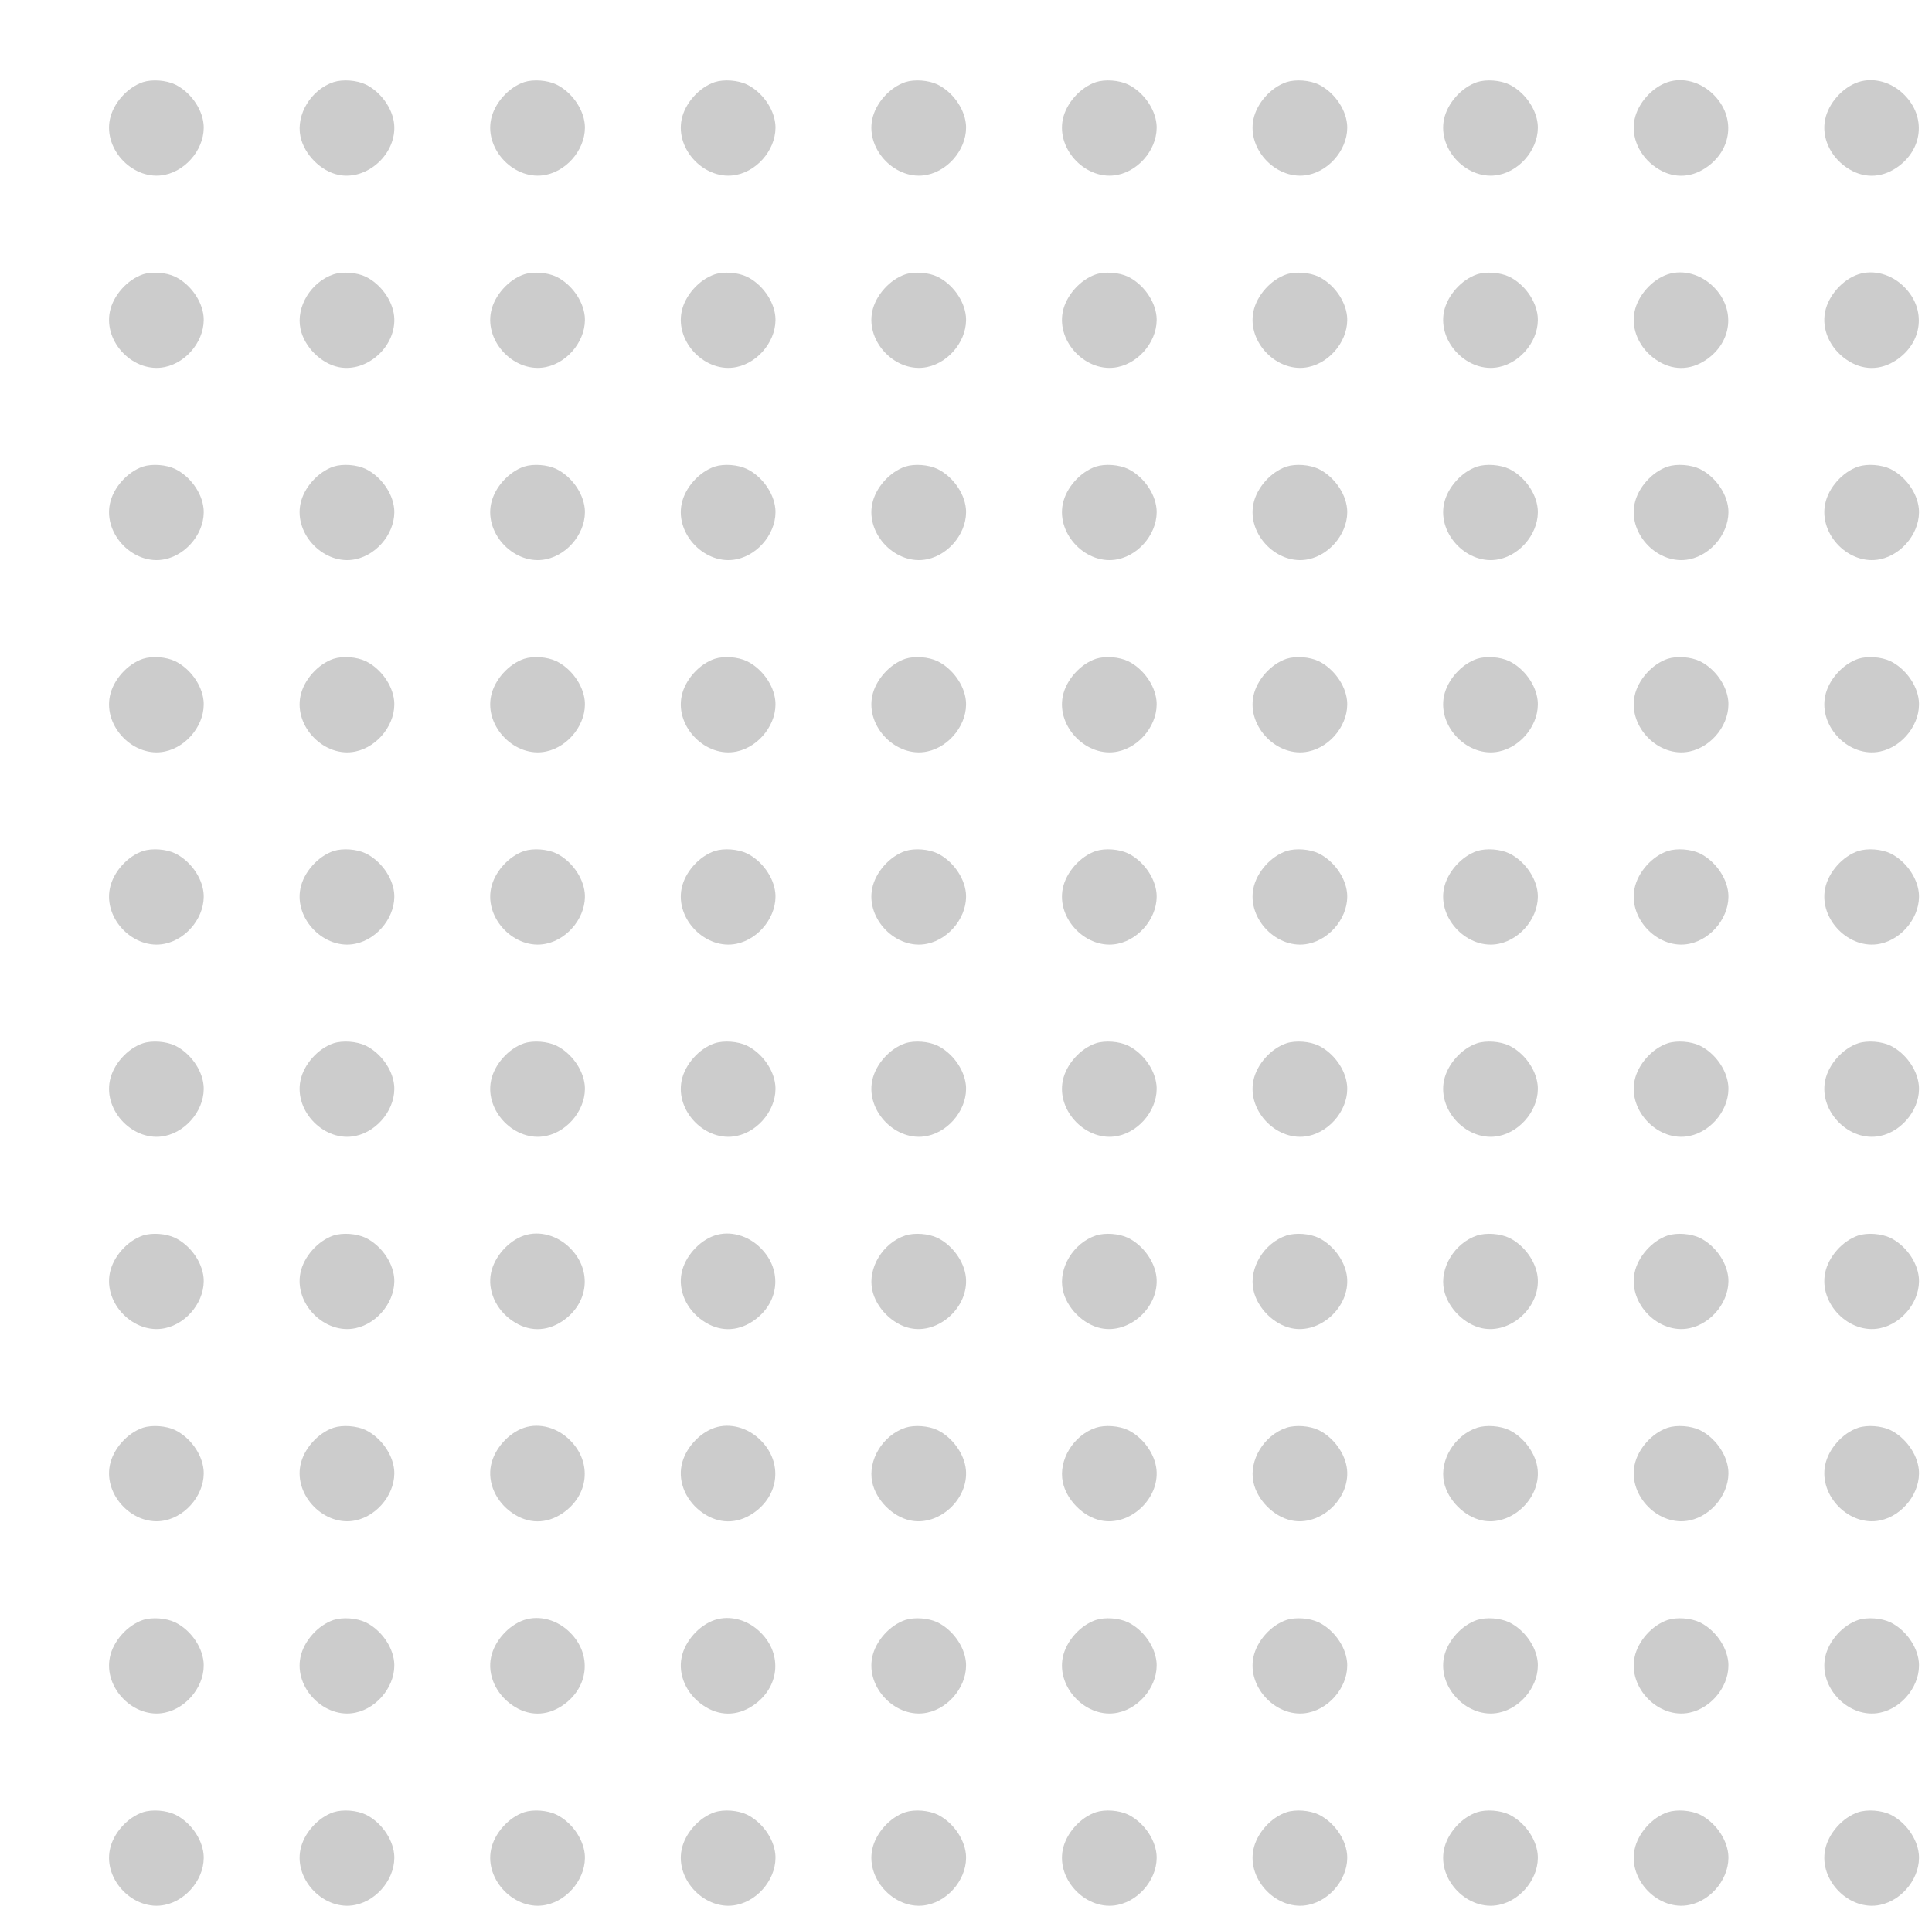 <?xml version="1.0" encoding="UTF-8"?>
<svg width="75px" height="74px" viewBox="-5 -5 119 119" version="1.1" xmlns="http://www.w3.org/2000/svg" xmlns:xlink="http://www.w3.org/1999/xlink">
    <title>SVG Layer</title>
    <g id="Page-1" stroke="none" stroke-width="1" fill="none" fill-rule="evenodd">
        <g id="Artboard" transform="translate(-146, -171)" fill="rgba(0,0,0,.2)" fill-rule="nonzero">
            <g id="SVG-Layer" transform="translate(146.5, 171)">
                <g id="Group" transform="translate(57, 57) scale(-1, 1) rotate(-180) translate(-57, -57) translate(0.5, 0)">
                    <path d="M2.119,113.869 C1.143,113.541 0.26,112.547 0.056,111.543 C-0.344,109.611 1.571,107.68 3.486,108.083 C4.926,108.383 6.042,109.865 5.902,111.262 C5.8,112.246 5.066,113.259 4.136,113.719 C3.569,113.991 2.696,114.056 2.119,113.869 Z" id="Path"></path>
                    <path d="M14.017,113.869 C12.613,113.4 11.665,111.843 11.953,110.474 C12.186,109.358 13.218,108.317 14.314,108.083 C16.118,107.698 17.986,109.414 17.8,111.262 C17.698,112.246 16.963,113.259 16.034,113.719 C15.467,113.991 14.593,114.056 14.017,113.869 Z" id="Path"></path>
                    <path d="M25.915,113.869 C24.939,113.541 24.056,112.547 23.851,111.543 C23.451,109.611 25.366,107.68 27.281,108.083 C28.722,108.383 29.837,109.865 29.698,111.262 C29.595,112.246 28.861,113.259 27.932,113.719 C27.365,113.991 26.491,114.056 25.915,113.869 Z" id="Path"></path>
                    <path d="M37.812,113.869 C36.836,113.541 35.953,112.547 35.749,111.543 C35.349,109.611 37.264,107.68 39.179,108.083 C40.619,108.383 41.735,109.865 41.595,111.262 C41.493,112.246 40.759,113.259 39.829,113.719 C39.262,113.991 38.389,114.056 37.812,113.869 Z" id="Path"></path>
                    <path d="M49.71,113.869 C48.734,113.541 47.851,112.547 47.646,111.543 C47.247,109.611 49.162,107.68 51.076,108.083 C52.517,108.383 53.632,109.865 53.493,111.262 C53.391,112.246 52.656,113.259 51.727,113.719 C51.16,113.991 50.286,114.056 49.71,113.869 Z" id="Path"></path>
                    <path d="M61.608,113.869 C60.632,113.541 59.749,112.547 59.544,111.543 C59.144,109.611 61.059,107.68 62.974,108.083 C64.415,108.383 65.53,109.865 65.391,111.262 C65.288,112.246 64.554,113.259 63.625,113.719 C63.058,113.991 62.184,114.056 61.608,113.869 Z" id="Path"></path>
                    <path d="M73.505,113.869 C72.529,113.541 71.646,112.547 71.442,111.543 C71.042,109.611 72.957,107.68 74.872,108.083 C76.312,108.383 77.428,109.865 77.288,111.262 C77.186,112.246 76.452,113.259 75.522,113.719 C74.955,113.991 74.082,114.056 73.505,113.869 Z" id="Path"></path>
                    <path d="M85.403,113.869 C84.427,113.541 83.544,112.547 83.339,111.543 C82.94,109.611 84.855,107.68 86.769,108.083 C88.21,108.383 89.325,109.865 89.186,111.262 C89.084,112.246 88.35,113.259 87.42,113.719 C86.853,113.991 85.979,114.056 85.403,113.869 Z" id="Path"></path>
                    <path d="M97.301,113.869 C96.325,113.541 95.442,112.547 95.237,111.543 C95.005,110.446 95.535,109.255 96.557,108.552 C97.552,107.858 98.686,107.848 99.689,108.524 C101.335,109.63 101.558,111.693 100.182,113.072 C99.392,113.878 98.258,114.188 97.301,113.869 Z" id="Path"></path>
                    <path d="M109.198,113.869 C108.222,113.541 107.339,112.547 107.135,111.543 C106.902,110.446 107.432,109.255 108.455,108.552 C109.449,107.858 110.583,107.848 111.587,108.524 C113.232,109.63 113.455,111.693 112.08,113.072 C111.29,113.878 110.156,114.188 109.198,113.869 Z" id="Path"></path>
                    <path d="M2.119,101.866 C1.143,101.538 0.26,100.544 0.056,99.54 C-0.344,97.608 1.571,95.677 3.486,96.08 C4.926,96.38 6.042,97.862 5.902,99.259 C5.8,100.243 5.066,101.256 4.136,101.716 C3.569,101.988 2.696,102.053 2.119,101.866 Z" id="Path"></path>
                    <path d="M14.017,101.866 C12.613,101.397 11.665,99.84 11.953,98.471 C12.186,97.355 13.218,96.314 14.314,96.08 C16.118,95.695 17.986,97.412 17.8,99.259 C17.698,100.243 16.963,101.256 16.034,101.716 C15.467,101.988 14.593,102.053 14.017,101.866 Z" id="Path"></path>
                    <path d="M25.915,101.866 C24.939,101.538 24.056,100.544 23.851,99.54 C23.451,97.608 25.366,95.677 27.281,96.08 C28.722,96.38 29.837,97.862 29.698,99.259 C29.595,100.243 28.861,101.256 27.932,101.716 C27.365,101.988 26.491,102.053 25.915,101.866 Z" id="Path"></path>
                    <path d="M37.812,101.866 C36.836,101.538 35.953,100.544 35.749,99.54 C35.349,97.608 37.264,95.677 39.179,96.08 C40.619,96.38 41.735,97.862 41.595,99.259 C41.493,100.243 40.759,101.256 39.829,101.716 C39.262,101.988 38.389,102.053 37.812,101.866 Z" id="Path"></path>
                    <path d="M49.71,101.866 C48.734,101.538 47.851,100.544 47.646,99.54 C47.247,97.608 49.162,95.677 51.076,96.08 C52.517,96.38 53.632,97.862 53.493,99.259 C53.391,100.243 52.656,101.256 51.727,101.716 C51.16,101.988 50.286,102.053 49.71,101.866 Z" id="Path"></path>
                    <path d="M61.608,101.866 C60.632,101.538 59.749,100.544 59.544,99.54 C59.144,97.608 61.059,95.677 62.974,96.08 C64.415,96.38 65.53,97.862 65.391,99.259 C65.288,100.243 64.554,101.256 63.625,101.716 C63.058,101.988 62.184,102.053 61.608,101.866 Z" id="Path"></path>
                    <path d="M73.505,101.866 C72.529,101.538 71.646,100.544 71.442,99.54 C71.042,97.608 72.957,95.677 74.872,96.08 C76.312,96.38 77.428,97.862 77.288,99.259 C77.186,100.243 76.452,101.256 75.522,101.716 C74.955,101.988 74.082,102.053 73.505,101.866 Z" id="Path"></path>
                    <path d="M85.403,101.866 C84.427,101.538 83.544,100.544 83.339,99.54 C82.94,97.608 84.855,95.677 86.769,96.08 C88.21,96.38 89.325,97.862 89.186,99.259 C89.084,100.243 88.35,101.256 87.42,101.716 C86.853,101.988 85.979,102.053 85.403,101.866 Z" id="Path"></path>
                    <path d="M97.301,101.866 C96.325,101.538 95.442,100.544 95.237,99.54 C95.005,98.443 95.535,97.252 96.557,96.549 C97.552,95.855 98.686,95.846 99.689,96.521 C101.335,97.627 101.558,99.69 100.182,101.069 C99.392,101.875 98.258,102.185 97.301,101.866 Z" id="Path"></path>
                    <path d="M109.198,101.866 C108.222,101.538 107.339,100.544 107.135,99.54 C106.902,98.443 107.432,97.252 108.455,96.549 C109.449,95.855 110.583,95.846 111.587,96.521 C113.232,97.627 113.455,99.69 112.08,101.069 C111.29,101.875 110.156,102.185 109.198,101.866 Z" id="Path"></path>
                    <path d="M2.119,89.863 C1.143,89.535 0.26,88.541 0.056,87.537 C-0.344,85.605 1.571,83.674 3.486,84.077 C4.926,84.377 6.042,85.859 5.902,87.256 C5.8,88.241 5.066,89.253 4.136,89.713 C3.569,89.985 2.696,90.05 2.119,89.863 Z" id="Path"></path>
                    <path d="M14.017,89.863 C13.041,89.535 12.158,88.541 11.953,87.537 C11.554,85.605 13.469,83.674 15.383,84.077 C16.824,84.377 17.939,85.859 17.8,87.256 C17.698,88.241 16.963,89.253 16.034,89.713 C15.467,89.985 14.593,90.05 14.017,89.863 Z" id="Path"></path>
                    <path d="M25.915,89.863 C24.939,89.535 24.056,88.541 23.851,87.537 C23.451,85.605 25.366,83.674 27.281,84.077 C28.722,84.377 29.837,85.859 29.698,87.256 C29.595,88.241 28.861,89.253 27.932,89.713 C27.365,89.985 26.491,90.05 25.915,89.863 Z" id="Path"></path>
                    <path d="M37.812,89.863 C36.836,89.535 35.953,88.541 35.749,87.537 C35.349,85.605 37.264,83.674 39.179,84.077 C40.619,84.377 41.735,85.859 41.595,87.256 C41.493,88.241 40.759,89.253 39.829,89.713 C39.262,89.985 38.389,90.05 37.812,89.863 Z" id="Path"></path>
                    <path d="M49.71,89.863 C48.734,89.535 47.851,88.541 47.646,87.537 C47.247,85.605 49.162,83.674 51.076,84.077 C52.517,84.377 53.632,85.859 53.493,87.256 C53.391,88.241 52.656,89.253 51.727,89.713 C51.16,89.985 50.286,90.05 49.71,89.863 Z" id="Path"></path>
                    <path d="M61.608,89.863 C60.632,89.535 59.749,88.541 59.544,87.537 C59.144,85.605 61.059,83.674 62.974,84.077 C64.415,84.377 65.53,85.859 65.391,87.256 C65.288,88.241 64.554,89.253 63.625,89.713 C63.058,89.985 62.184,90.05 61.608,89.863 Z" id="Path"></path>
                    <path d="M73.505,89.863 C72.529,89.535 71.646,88.541 71.442,87.537 C71.042,85.605 72.957,83.674 74.872,84.077 C76.312,84.377 77.428,85.859 77.288,87.256 C77.186,88.241 76.452,89.253 75.522,89.713 C74.955,89.985 74.082,90.05 73.505,89.863 Z" id="Path"></path>
                    <path d="M85.403,89.863 C84.427,89.535 83.544,88.541 83.339,87.537 C82.94,85.605 84.855,83.674 86.769,84.077 C88.21,84.377 89.325,85.859 89.186,87.256 C89.084,88.241 88.35,89.253 87.42,89.713 C86.853,89.985 85.979,90.05 85.403,89.863 Z" id="Path"></path>
                    <path d="M97.301,89.863 C96.325,89.535 95.442,88.541 95.237,87.537 C94.837,85.605 96.752,83.674 98.667,84.077 C100.108,84.377 101.223,85.859 101.084,87.256 C100.981,88.241 100.247,89.253 99.318,89.713 C98.751,89.985 97.877,90.05 97.301,89.863 Z" id="Path"></path>
                    <path d="M109.198,89.863 C108.222,89.535 107.339,88.541 107.135,87.537 C106.735,85.605 108.65,83.674 110.565,84.077 C112.005,84.377 113.121,85.859 112.981,87.256 C112.879,88.241 112.145,89.253 111.215,89.713 C110.648,89.985 109.775,90.05 109.198,89.863 Z" id="Path"></path>
                    <path d="M2.119,77.86 C1.143,77.532 0.26,76.538 0.056,75.534 C-0.344,73.603 1.571,71.671 3.486,72.074 C4.926,72.374 6.042,73.856 5.902,75.253 C5.8,76.238 5.066,77.25 4.136,77.71 C3.569,77.982 2.696,78.047 2.119,77.86 Z" id="Path"></path>
                    <path d="M14.017,77.86 C13.041,77.532 12.158,76.538 11.953,75.534 C11.554,73.603 13.469,71.671 15.383,72.074 C16.824,72.374 17.939,73.856 17.8,75.253 C17.698,76.238 16.963,77.25 16.034,77.71 C15.467,77.982 14.593,78.047 14.017,77.86 Z" id="Path"></path>
                    <path d="M25.915,77.86 C24.939,77.532 24.056,76.538 23.851,75.534 C23.451,73.603 25.366,71.671 27.281,72.074 C28.722,72.374 29.837,73.856 29.698,75.253 C29.595,76.238 28.861,77.25 27.932,77.71 C27.365,77.982 26.491,78.047 25.915,77.86 Z" id="Path"></path>
                    <path d="M37.812,77.86 C36.836,77.532 35.953,76.538 35.749,75.534 C35.349,73.603 37.264,71.671 39.179,72.074 C40.619,72.374 41.735,73.856 41.595,75.253 C41.493,76.238 40.759,77.25 39.829,77.71 C39.262,77.982 38.389,78.047 37.812,77.86 Z" id="Path"></path>
                    <path d="M49.71,77.86 C48.734,77.532 47.851,76.538 47.646,75.534 C47.247,73.603 49.162,71.671 51.076,72.074 C52.517,72.374 53.632,73.856 53.493,75.253 C53.391,76.238 52.656,77.25 51.727,77.71 C51.16,77.982 50.286,78.047 49.71,77.86 Z" id="Path"></path>
                    <path d="M61.608,77.86 C60.632,77.532 59.749,76.538 59.544,75.534 C59.144,73.603 61.059,71.671 62.974,72.074 C64.415,72.374 65.53,73.856 65.391,75.253 C65.288,76.238 64.554,77.25 63.625,77.71 C63.058,77.982 62.184,78.047 61.608,77.86 Z" id="Path"></path>
                    <path d="M73.505,77.86 C72.529,77.532 71.646,76.538 71.442,75.534 C71.042,73.603 72.957,71.671 74.872,72.074 C76.312,72.374 77.428,73.856 77.288,75.253 C77.186,76.238 76.452,77.25 75.522,77.71 C74.955,77.982 74.082,78.047 73.505,77.86 Z" id="Path"></path>
                    <path d="M85.403,77.86 C84.427,77.532 83.544,76.538 83.339,75.534 C82.94,73.603 84.855,71.671 86.769,72.074 C88.21,72.374 89.325,73.856 89.186,75.253 C89.084,76.238 88.35,77.25 87.42,77.71 C86.853,77.982 85.979,78.047 85.403,77.86 Z" id="Path"></path>
                    <path d="M97.301,77.86 C96.325,77.532 95.442,76.538 95.237,75.534 C94.837,73.603 96.752,71.671 98.667,72.074 C100.108,72.374 101.223,73.856 101.084,75.253 C100.981,76.238 100.247,77.25 99.318,77.71 C98.751,77.982 97.877,78.047 97.301,77.86 Z" id="Path"></path>
                    <path d="M109.198,77.86 C108.222,77.532 107.339,76.538 107.135,75.534 C106.735,73.603 108.65,71.671 110.565,72.074 C112.005,72.374 113.121,73.856 112.981,75.253 C112.879,76.238 112.145,77.25 111.215,77.71 C110.648,77.982 109.775,78.047 109.198,77.86 Z" id="Path"></path>
                    <path d="M2.119,65.857 C1.143,65.529 0.26,64.535 0.056,63.531 C-0.344,61.6 1.571,59.668 3.486,60.071 C4.926,60.371 6.042,61.853 5.902,63.25 C5.8,64.235 5.066,65.247 4.136,65.707 C3.569,65.979 2.696,66.044 2.119,65.857 Z" id="Path"></path>
                    <path d="M14.017,65.857 C13.041,65.529 12.158,64.535 11.953,63.531 C11.554,61.6 13.469,59.668 15.383,60.071 C16.824,60.371 17.939,61.853 17.8,63.25 C17.698,64.235 16.963,65.247 16.034,65.707 C15.467,65.979 14.593,66.044 14.017,65.857 Z" id="Path"></path>
                    <path d="M25.915,65.857 C24.939,65.529 24.056,64.535 23.851,63.531 C23.451,61.6 25.366,59.668 27.281,60.071 C28.722,60.371 29.837,61.853 29.698,63.25 C29.595,64.235 28.861,65.247 27.932,65.707 C27.365,65.979 26.491,66.044 25.915,65.857 Z" id="Path"></path>
                    <path d="M37.812,65.857 C36.836,65.529 35.953,64.535 35.749,63.531 C35.349,61.6 37.264,59.668 39.179,60.071 C40.619,60.371 41.735,61.853 41.595,63.25 C41.493,64.235 40.759,65.247 39.829,65.707 C39.262,65.979 38.389,66.044 37.812,65.857 Z" id="Path"></path>
                    <path d="M49.71,65.857 C48.734,65.529 47.851,64.535 47.646,63.531 C47.247,61.6 49.162,59.668 51.076,60.071 C52.517,60.371 53.632,61.853 53.493,63.25 C53.391,64.235 52.656,65.247 51.727,65.707 C51.16,65.979 50.286,66.044 49.71,65.857 Z" id="Path"></path>
                    <path d="M61.608,65.857 C60.632,65.529 59.749,64.535 59.544,63.531 C59.144,61.6 61.059,59.668 62.974,60.071 C64.415,60.371 65.53,61.853 65.391,63.25 C65.288,64.235 64.554,65.247 63.625,65.707 C63.058,65.979 62.184,66.044 61.608,65.857 Z" id="Path"></path>
                    <path d="M73.505,65.857 C72.529,65.529 71.646,64.535 71.442,63.531 C71.042,61.6 72.957,59.668 74.872,60.071 C76.312,60.371 77.428,61.853 77.288,63.25 C77.186,64.235 76.452,65.247 75.522,65.707 C74.955,65.979 74.082,66.044 73.505,65.857 Z" id="Path"></path>
                    <path d="M85.403,65.857 C84.427,65.529 83.544,64.535 83.339,63.531 C82.94,61.6 84.855,59.668 86.769,60.071 C88.21,60.371 89.325,61.853 89.186,63.25 C89.084,64.235 88.35,65.247 87.42,65.707 C86.853,65.979 85.979,66.044 85.403,65.857 Z" id="Path"></path>
                    <path d="M97.301,65.857 C96.325,65.529 95.442,64.535 95.237,63.531 C94.837,61.6 96.752,59.668 98.667,60.071 C100.108,60.371 101.223,61.853 101.084,63.25 C100.981,64.235 100.247,65.247 99.318,65.707 C98.751,65.979 97.877,66.044 97.301,65.857 Z" id="Path"></path>
                    <path d="M109.198,65.857 C108.222,65.529 107.339,64.535 107.135,63.531 C106.735,61.6 108.65,59.668 110.565,60.071 C112.005,60.371 113.121,61.853 112.981,63.25 C112.879,64.235 112.145,65.247 111.215,65.707 C110.648,65.979 109.775,66.044 109.198,65.857 Z" id="Path"></path>
                    <path d="M2.119,53.854 C1.143,53.526 0.26,52.532 0.056,51.528 C-0.344,49.597 1.571,47.665 3.486,48.068 C4.926,48.368 6.042,49.85 5.902,51.247 C5.8,52.232 5.066,53.244 4.136,53.704 C3.569,53.976 2.696,54.041 2.119,53.854 Z" id="Path"></path>
                    <path d="M14.017,53.854 C13.041,53.526 12.158,52.532 11.953,51.528 C11.554,49.597 13.469,47.665 15.383,48.068 C16.824,48.368 17.939,49.85 17.8,51.247 C17.698,52.232 16.963,53.244 16.034,53.704 C15.467,53.976 14.593,54.041 14.017,53.854 Z" id="Path"></path>
                    <path d="M25.915,53.854 C24.939,53.526 24.056,52.532 23.851,51.528 C23.451,49.597 25.366,47.665 27.281,48.068 C28.722,48.368 29.837,49.85 29.698,51.247 C29.595,52.232 28.861,53.244 27.932,53.704 C27.365,53.976 26.491,54.041 25.915,53.854 Z" id="Path"></path>
                    <path d="M37.812,53.854 C36.836,53.526 35.953,52.532 35.749,51.528 C35.349,49.597 37.264,47.665 39.179,48.068 C40.619,48.368 41.735,49.85 41.595,51.247 C41.493,52.232 40.759,53.244 39.829,53.704 C39.262,53.976 38.389,54.041 37.812,53.854 Z" id="Path"></path>
                    <path d="M49.71,53.854 C48.734,53.526 47.851,52.532 47.646,51.528 C47.247,49.597 49.162,47.665 51.076,48.068 C52.517,48.368 53.632,49.85 53.493,51.247 C53.391,52.232 52.656,53.244 51.727,53.704 C51.16,53.976 50.286,54.041 49.71,53.854 Z" id="Path"></path>
                    <path d="M61.608,53.854 C60.632,53.526 59.749,52.532 59.544,51.528 C59.144,49.597 61.059,47.665 62.974,48.068 C64.415,48.368 65.53,49.85 65.391,51.247 C65.288,52.232 64.554,53.244 63.625,53.704 C63.058,53.976 62.184,54.041 61.608,53.854 Z" id="Path"></path>
                    <path d="M73.505,53.854 C72.529,53.526 71.646,52.532 71.442,51.528 C71.042,49.597 72.957,47.665 74.872,48.068 C76.312,48.368 77.428,49.85 77.288,51.247 C77.186,52.232 76.452,53.244 75.522,53.704 C74.955,53.976 74.082,54.041 73.505,53.854 Z" id="Path"></path>
                    <path d="M85.403,53.854 C84.427,53.526 83.544,52.532 83.339,51.528 C82.94,49.597 84.855,47.665 86.769,48.068 C88.21,48.368 89.325,49.85 89.186,51.247 C89.084,52.232 88.35,53.244 87.42,53.704 C86.853,53.976 85.979,54.041 85.403,53.854 Z" id="Path"></path>
                    <path d="M97.301,53.854 C96.325,53.526 95.442,52.532 95.237,51.528 C94.837,49.597 96.752,47.665 98.667,48.068 C100.108,48.368 101.223,49.85 101.084,51.247 C100.981,52.232 100.247,53.244 99.318,53.704 C98.751,53.976 97.877,54.041 97.301,53.854 Z" id="Path"></path>
                    <path d="M109.198,53.854 C108.222,53.526 107.339,52.532 107.135,51.528 C106.735,49.597 108.65,47.665 110.565,48.068 C112.005,48.368 113.121,49.85 112.981,51.247 C112.879,52.232 112.145,53.244 111.215,53.704 C110.648,53.976 109.775,54.041 109.198,53.854 Z" id="Path"></path>
                    <path d="M2.119,41.851 C1.143,41.523 0.26,40.529 0.056,39.525 C-0.344,37.594 1.571,35.662 3.486,36.065 C4.926,36.365 6.042,37.847 5.902,39.244 C5.8,40.229 5.066,41.241 4.136,41.701 C3.569,41.973 2.696,42.038 2.119,41.851 Z" id="Path"></path>
                    <path d="M14.017,41.851 C13.041,41.523 12.158,40.529 11.953,39.525 C11.554,37.594 13.469,35.662 15.383,36.065 C16.824,36.365 17.939,37.847 17.8,39.244 C17.698,40.229 16.963,41.241 16.034,41.701 C15.467,41.973 14.593,42.038 14.017,41.851 Z" id="Path"></path>
                    <path d="M25.915,41.851 C24.939,41.523 24.056,40.529 23.851,39.525 C23.619,38.428 24.149,37.237 25.171,36.534 C26.166,35.84 27.3,35.831 28.303,36.506 C29.949,37.612 30.172,39.675 28.796,41.054 C28.006,41.86 26.872,42.17 25.915,41.851 Z" id="Path"></path>
                    <path d="M37.812,41.851 C36.836,41.523 35.953,40.529 35.749,39.525 C35.516,38.428 36.046,37.237 37.069,36.534 C38.063,35.84 39.197,35.831 40.201,36.506 C41.846,37.612 42.069,39.675 40.694,41.054 C39.904,41.86 38.77,42.17 37.812,41.851 Z" id="Path"></path>
                    <path d="M49.71,41.851 C48.306,41.382 47.358,39.825 47.646,38.456 C47.879,37.34 48.911,36.3 50.017,36.065 C51.811,35.681 53.679,37.397 53.493,39.244 C53.391,40.229 52.656,41.241 51.727,41.701 C51.16,41.973 50.286,42.038 49.71,41.851 Z" id="Path"></path>
                    <path d="M61.608,41.851 C60.204,41.382 59.256,39.825 59.544,38.456 C59.777,37.34 60.808,36.3 61.914,36.065 C63.708,35.681 65.577,37.397 65.391,39.244 C65.288,40.229 64.554,41.241 63.625,41.701 C63.058,41.973 62.184,42.038 61.608,41.851 Z" id="Path"></path>
                    <path d="M73.505,41.851 C72.102,41.382 71.154,39.825 71.442,38.456 C71.674,37.34 72.706,36.3 73.812,36.065 C75.606,35.681 77.474,37.397 77.288,39.244 C77.186,40.229 76.452,41.241 75.522,41.701 C74.955,41.973 74.082,42.038 73.505,41.851 Z" id="Path"></path>
                    <path d="M85.403,41.851 C83.999,41.382 83.051,39.825 83.339,38.456 C83.572,37.34 84.604,36.3 85.71,36.065 C87.504,35.681 89.372,37.397 89.186,39.244 C89.084,40.229 88.35,41.241 87.42,41.701 C86.853,41.973 85.979,42.038 85.403,41.851 Z" id="Path"></path>
                    <path d="M97.301,41.851 C96.325,41.523 95.442,40.529 95.237,39.525 C94.837,37.594 96.752,35.662 98.667,36.065 C100.108,36.365 101.223,37.847 101.084,39.244 C100.981,40.229 100.247,41.241 99.318,41.701 C98.751,41.973 97.877,42.038 97.301,41.851 Z" id="Path"></path>
                    <path d="M109.198,41.851 C108.222,41.523 107.339,40.529 107.135,39.525 C106.735,37.594 108.65,35.662 110.565,36.065 C112.005,36.365 113.121,37.847 112.981,39.244 C112.879,40.229 112.145,41.241 111.215,41.701 C110.648,41.973 109.775,42.038 109.198,41.851 Z" id="Path"></path>
                    <path d="M2.119,29.848 C1.143,29.52 0.26,28.526 0.056,27.522 C-0.344,25.591 1.571,23.659 3.486,24.062 C4.926,24.362 6.042,25.844 5.902,27.241 C5.8,28.226 5.066,29.238 4.136,29.698 C3.569,29.97 2.696,30.036 2.119,29.848 Z" id="Path"></path>
                    <path d="M14.017,29.848 C13.041,29.52 12.158,28.526 11.953,27.522 C11.554,25.591 13.469,23.659 15.383,24.062 C16.824,24.362 17.939,25.844 17.8,27.241 C17.698,28.226 16.963,29.238 16.034,29.698 C15.467,29.97 14.593,30.036 14.017,29.848 Z" id="Path"></path>
                    <path d="M25.915,29.848 C24.939,29.52 24.056,28.526 23.851,27.522 C23.619,26.425 24.149,25.234 25.171,24.531 C26.166,23.837 27.3,23.828 28.303,24.503 C29.949,25.609 30.172,27.672 28.796,29.051 C28.006,29.857 26.872,30.167 25.915,29.848 Z" id="Path"></path>
                    <path d="M37.812,29.848 C36.836,29.52 35.953,28.526 35.749,27.522 C35.516,26.425 36.046,25.234 37.069,24.531 C38.063,23.837 39.197,23.828 40.201,24.503 C41.846,25.609 42.069,27.672 40.694,29.051 C39.904,29.857 38.77,30.167 37.812,29.848 Z" id="Path"></path>
                    <path d="M49.71,29.848 C48.306,29.379 47.358,27.822 47.646,26.453 C47.879,25.338 48.911,24.297 50.017,24.062 C51.811,23.678 53.679,25.394 53.493,27.241 C53.391,28.226 52.656,29.238 51.727,29.698 C51.16,29.97 50.286,30.036 49.71,29.848 Z" id="Path"></path>
                    <path d="M61.608,29.848 C60.204,29.379 59.256,27.822 59.544,26.453 C59.777,25.338 60.808,24.297 61.914,24.062 C63.708,23.678 65.577,25.394 65.391,27.241 C65.288,28.226 64.554,29.238 63.625,29.698 C63.058,29.97 62.184,30.036 61.608,29.848 Z" id="Path"></path>
                    <path d="M73.505,29.848 C72.102,29.379 71.154,27.822 71.442,26.453 C71.674,25.338 72.706,24.297 73.812,24.062 C75.606,23.678 77.474,25.394 77.288,27.241 C77.186,28.226 76.452,29.238 75.522,29.698 C74.955,29.97 74.082,30.036 73.505,29.848 Z" id="Path"></path>
                    <path d="M85.403,29.848 C83.999,29.379 83.051,27.822 83.339,26.453 C83.572,25.338 84.604,24.297 85.71,24.062 C87.504,23.678 89.372,25.394 89.186,27.241 C89.084,28.226 88.35,29.238 87.42,29.698 C86.853,29.97 85.979,30.036 85.403,29.848 Z" id="Path"></path>
                    <path d="M97.301,29.848 C96.325,29.52 95.442,28.526 95.237,27.522 C94.837,25.591 96.752,23.659 98.667,24.062 C100.108,24.362 101.223,25.844 101.084,27.241 C100.981,28.226 100.247,29.238 99.318,29.698 C98.751,29.97 97.877,30.036 97.301,29.848 Z" id="Path"></path>
                    <path d="M109.198,29.848 C108.222,29.52 107.339,28.526 107.135,27.522 C106.735,25.591 108.65,23.659 110.565,24.062 C112.005,24.362 113.121,25.844 112.981,27.241 C112.879,28.226 112.145,29.238 111.215,29.698 C110.648,29.97 109.775,30.036 109.198,29.848 Z" id="Path"></path>
                    <path d="M2.119,17.845 C1.143,17.517 0.26,16.523 0.056,15.519 C-0.344,13.588 1.571,11.656 3.486,12.059 C4.926,12.359 6.042,13.841 5.902,15.238 C5.8,16.223 5.066,17.236 4.136,17.695 C3.569,17.967 2.696,18.033 2.119,17.845 Z" id="Path"></path>
                    <path d="M14.017,17.845 C13.041,17.517 12.158,16.523 11.953,15.519 C11.554,13.588 13.469,11.656 15.383,12.059 C16.824,12.359 17.939,13.841 17.8,15.238 C17.698,16.223 16.963,17.236 16.034,17.695 C15.467,17.967 14.593,18.033 14.017,17.845 Z" id="Path"></path>
                    <path d="M25.915,17.845 C24.939,17.517 24.056,16.523 23.851,15.519 C23.619,14.422 24.149,13.231 25.171,12.528 C26.166,11.834 27.3,11.825 28.303,12.5 C29.949,13.606 30.172,15.669 28.796,17.048 C28.006,17.854 26.872,18.164 25.915,17.845 Z" id="Path"></path>
                    <path d="M37.812,17.845 C36.836,17.517 35.953,16.523 35.749,15.519 C35.516,14.422 36.046,13.231 37.069,12.528 C38.063,11.834 39.197,11.825 40.201,12.5 C41.846,13.606 42.069,15.669 40.694,17.048 C39.904,17.854 38.77,18.164 37.812,17.845 Z" id="Path"></path>
                    <path d="M49.71,17.845 C48.734,17.517 47.851,16.523 47.646,15.519 C47.247,13.588 49.162,11.656 51.076,12.059 C52.517,12.359 53.632,13.841 53.493,15.238 C53.391,16.223 52.656,17.236 51.727,17.695 C51.16,17.967 50.286,18.033 49.71,17.845 Z" id="Path"></path>
                    <path d="M61.608,17.845 C60.632,17.517 59.749,16.523 59.544,15.519 C59.144,13.588 61.059,11.656 62.974,12.059 C64.415,12.359 65.53,13.841 65.391,15.238 C65.288,16.223 64.554,17.236 63.625,17.695 C63.058,17.967 62.184,18.033 61.608,17.845 Z" id="Path"></path>
                    <path d="M73.505,17.845 C72.529,17.517 71.646,16.523 71.442,15.519 C71.042,13.588 72.957,11.656 74.872,12.059 C76.312,12.359 77.428,13.841 77.288,15.238 C77.186,16.223 76.452,17.236 75.522,17.695 C74.955,17.967 74.082,18.033 73.505,17.845 Z" id="Path"></path>
                    <path d="M85.403,17.845 C84.427,17.517 83.544,16.523 83.339,15.519 C82.94,13.588 84.855,11.656 86.769,12.059 C88.21,12.359 89.325,13.841 89.186,15.238 C89.084,16.223 88.35,17.236 87.42,17.695 C86.853,17.967 85.979,18.033 85.403,17.845 Z" id="Path"></path>
                    <path d="M97.301,17.845 C96.325,17.517 95.442,16.523 95.237,15.519 C94.837,13.588 96.752,11.656 98.667,12.059 C100.108,12.359 101.223,13.841 101.084,15.238 C100.981,16.223 100.247,17.236 99.318,17.695 C98.751,17.967 97.877,18.033 97.301,17.845 Z" id="Path"></path>
                    <path d="M109.198,17.845 C108.222,17.517 107.339,16.523 107.135,15.519 C106.735,13.588 108.65,11.656 110.565,12.059 C112.005,12.359 113.121,13.841 112.981,15.238 C112.879,16.223 112.145,17.236 111.215,17.695 C110.648,17.967 109.775,18.033 109.198,17.845 Z" id="Path"></path>
                    <path d="M2.119,5.842 C1.143,5.514 0.26,4.52 0.056,3.516 C-0.344,1.585 1.571,-0.347 3.486,0.056 C4.926,0.356 6.042,1.838 5.902,3.235 C5.8,4.22 5.066,5.233 4.136,5.692 C3.569,5.964 2.696,6.03 2.119,5.842 Z" id="Path"></path>
                    <path d="M14.017,5.842 C13.041,5.514 12.158,4.52 11.953,3.516 C11.554,1.585 13.469,-0.347 15.383,0.056 C16.824,0.356 17.939,1.838 17.8,3.235 C17.698,4.22 16.963,5.233 16.034,5.692 C15.467,5.964 14.593,6.03 14.017,5.842 Z" id="Path"></path>
                    <path d="M25.915,5.842 C24.939,5.514 24.056,4.52 23.851,3.516 C23.451,1.585 25.366,-0.347 27.281,0.056 C28.722,0.356 29.837,1.838 29.698,3.235 C29.595,4.22 28.861,5.233 27.932,5.692 C27.365,5.964 26.491,6.03 25.915,5.842 Z" id="Path"></path>
                    <path d="M37.812,5.842 C36.836,5.514 35.953,4.52 35.749,3.516 C35.349,1.585 37.264,-0.347 39.179,0.056 C40.619,0.356 41.735,1.838 41.595,3.235 C41.493,4.22 40.759,5.233 39.829,5.692 C39.262,5.964 38.389,6.03 37.812,5.842 Z" id="Path"></path>
                    <path d="M49.71,5.842 C48.734,5.514 47.851,4.52 47.646,3.516 C47.247,1.585 49.162,-0.347 51.076,0.056 C52.517,0.356 53.632,1.838 53.493,3.235 C53.391,4.22 52.656,5.233 51.727,5.692 C51.16,5.964 50.286,6.03 49.71,5.842 Z" id="Path"></path>
                    <path d="M61.608,5.842 C60.632,5.514 59.749,4.52 59.544,3.516 C59.144,1.585 61.059,-0.347 62.974,0.056 C64.415,0.356 65.53,1.838 65.391,3.235 C65.288,4.22 64.554,5.233 63.625,5.692 C63.058,5.964 62.184,6.03 61.608,5.842 Z" id="Path"></path>
                    <path d="M73.505,5.842 C72.529,5.514 71.646,4.52 71.442,3.516 C71.042,1.585 72.957,-0.347 74.872,0.056 C76.312,0.356 77.428,1.838 77.288,3.235 C77.186,4.22 76.452,5.233 75.522,5.692 C74.955,5.964 74.082,6.03 73.505,5.842 Z" id="Path"></path>
                    <path d="M85.403,5.842 C84.427,5.514 83.544,4.52 83.339,3.516 C82.94,1.585 84.855,-0.347 86.769,0.056 C88.21,0.356 89.325,1.838 89.186,3.235 C89.084,4.22 88.35,5.233 87.42,5.692 C86.853,5.964 85.979,6.03 85.403,5.842 Z" id="Path"></path>
                    <path d="M97.301,5.842 C96.325,5.514 95.442,4.52 95.237,3.516 C94.837,1.585 96.752,-0.347 98.667,0.056 C100.108,0.356 101.223,1.838 101.084,3.235 C100.981,4.22 100.247,5.233 99.318,5.692 C98.751,5.964 97.877,6.03 97.301,5.842 Z" id="Path"></path>
                    <path d="M109.198,5.842 C108.222,5.514 107.339,4.52 107.135,3.516 C106.735,1.585 108.65,-0.347 110.565,0.056 C112.005,0.356 113.121,1.838 112.981,3.235 C112.879,4.22 112.145,5.233 111.215,5.692 C110.648,5.964 109.775,6.03 109.198,5.842 Z" id="Path"></path>
                </g>
            </g>
        </g>
    </g>
</svg>